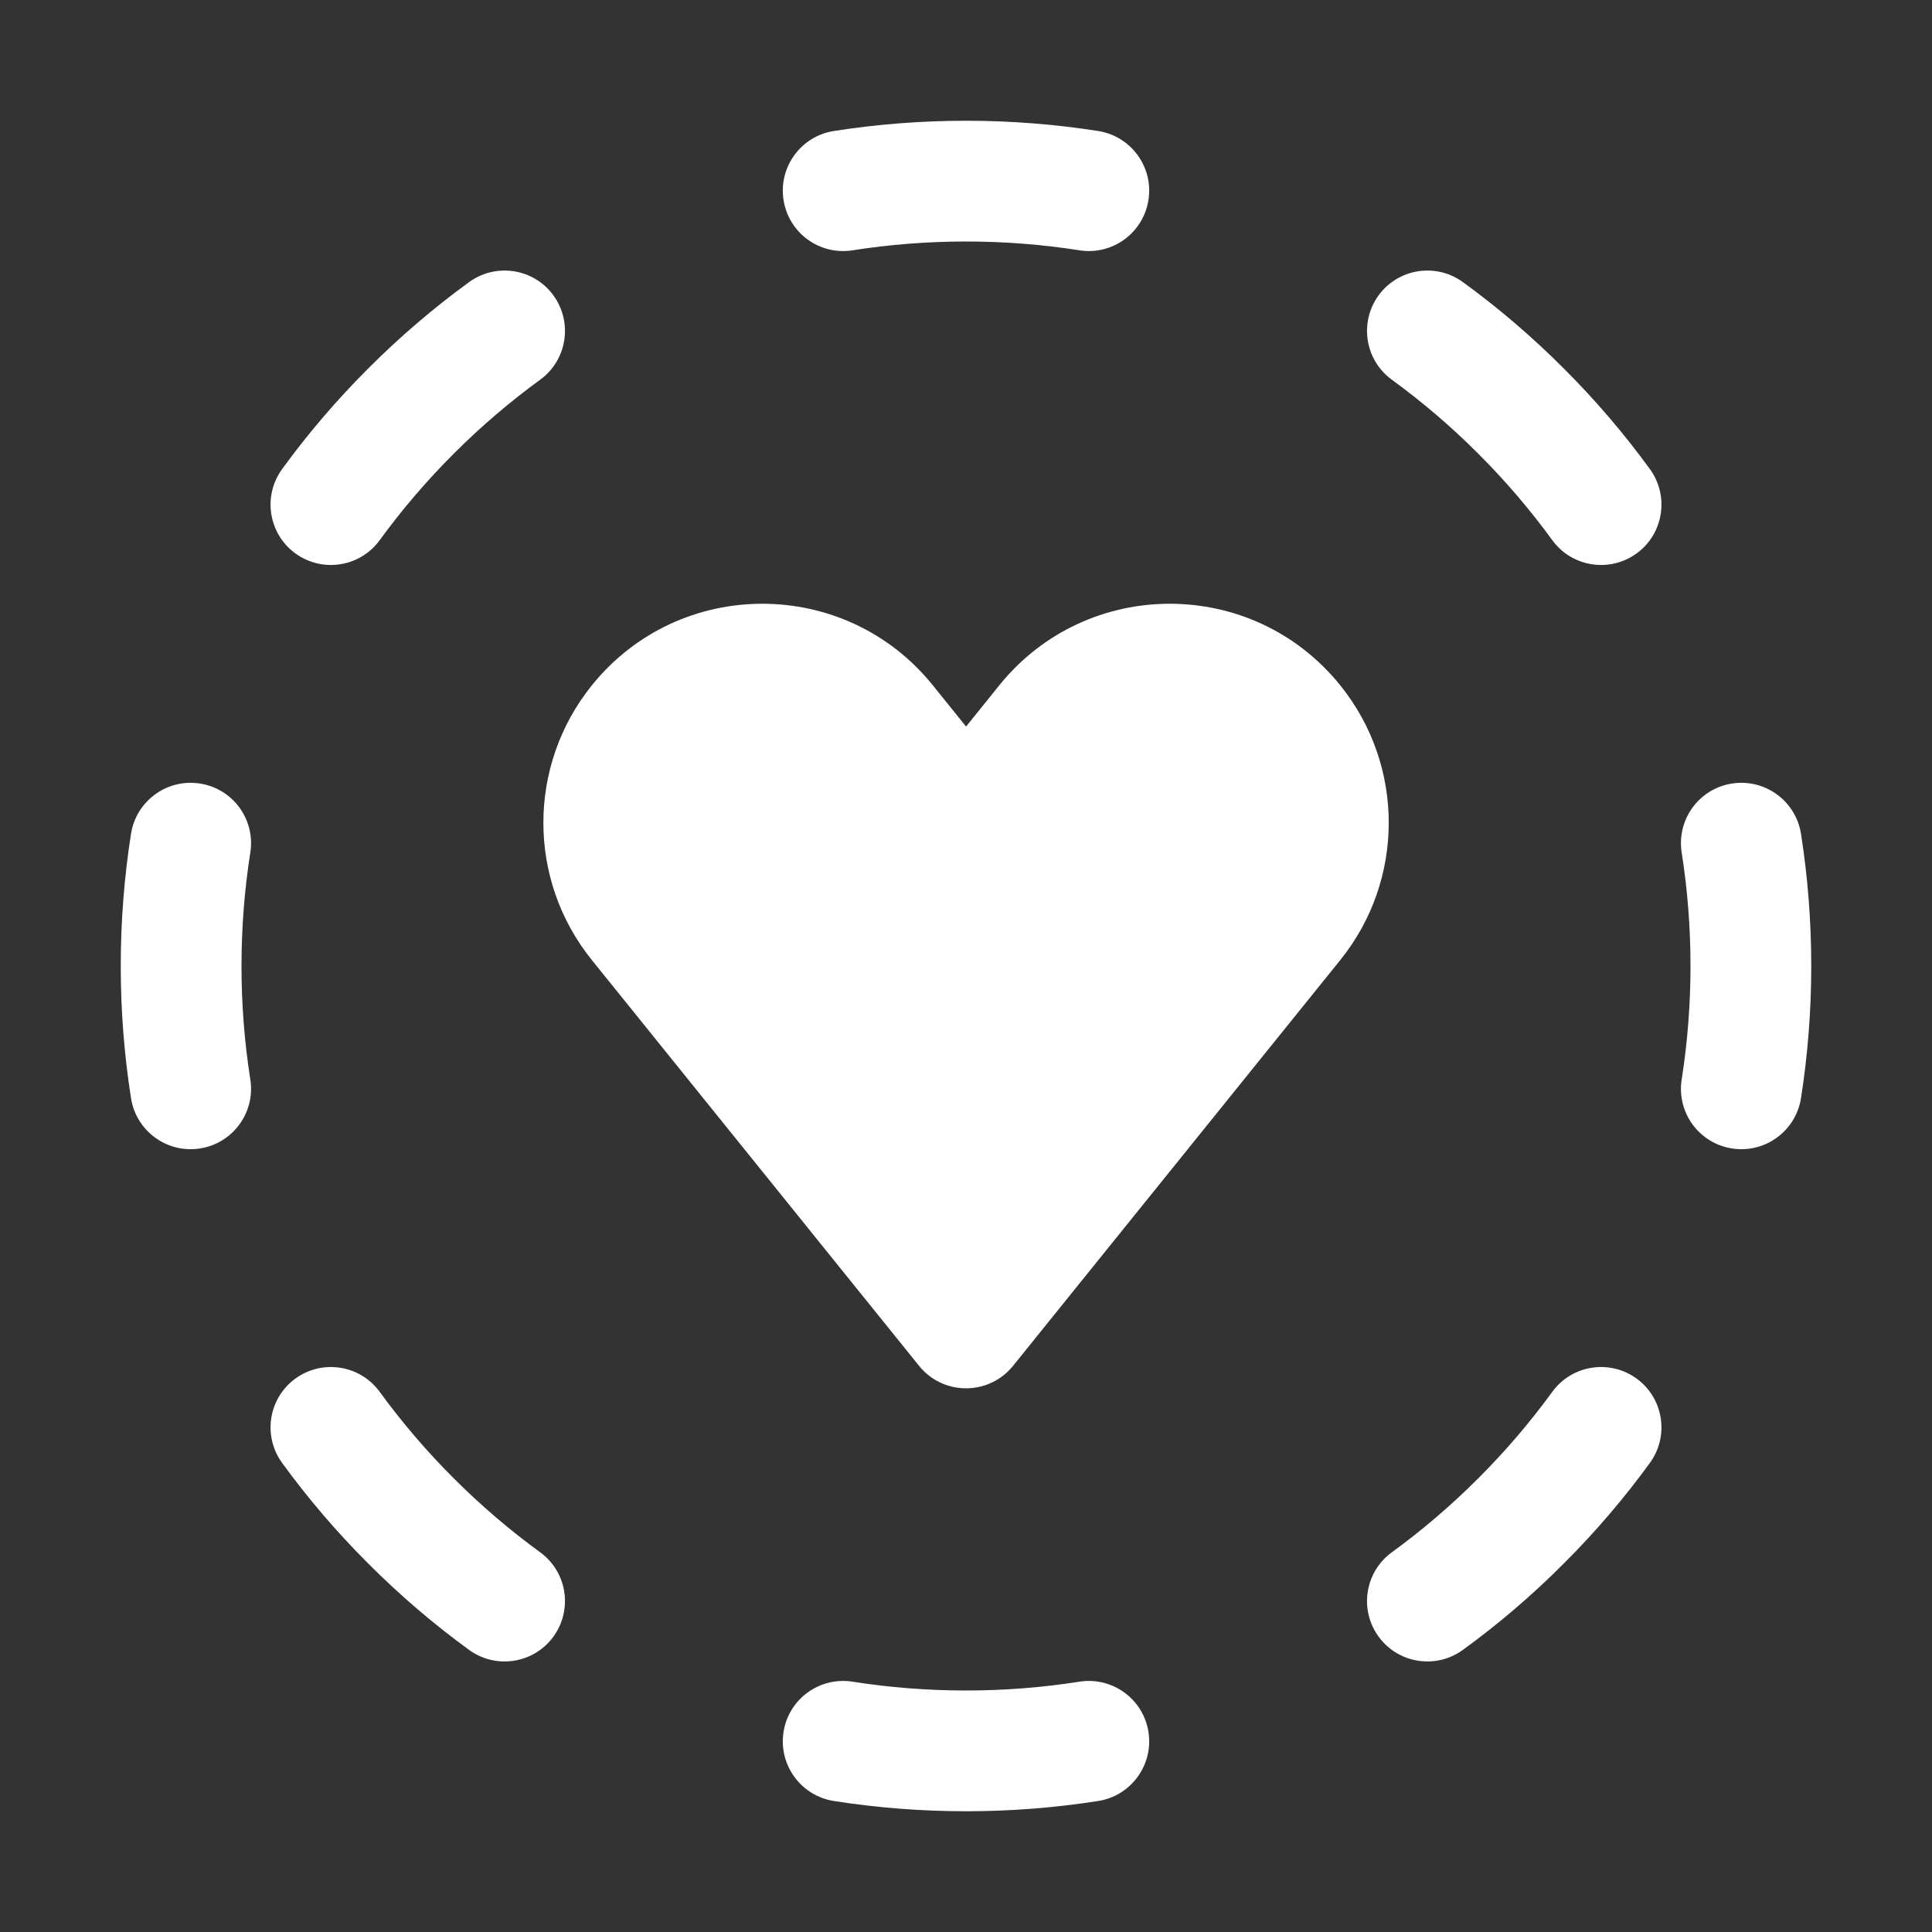 <svg width="32" height="32" viewBox="0 0 32 32" fill="none" xmlns="http://www.w3.org/2000/svg">
<rect x="0" y="0" width="32" height="32" fill="#333333" stroke="none"/>
<path d="M13.81 2.17C14.524 2.058 15.256 2 16 2C16.744 2 17.476 2.058 18.19 2.17C18.735 2.256 19.108 2.768 19.022 3.313C18.936 3.859 18.425 4.232 17.879 4.146C17.267 4.05 16.64 4 16 4C15.36 4 14.733 4.05 14.121 4.146C13.575 4.232 13.063 3.859 12.978 3.313C12.892 2.768 13.265 2.256 13.81 2.17ZM3.313 12.978C3.859 13.063 4.232 13.575 4.146 14.121C4.05 14.733 4 15.36 4 16C4 16.64 4.05 17.267 4.146 17.879C4.232 18.425 3.859 18.936 3.313 19.022C2.768 19.108 2.256 18.735 2.17 18.19C2.058 17.476 2 16.744 2 16C2 15.256 2.058 14.524 2.17 13.81C2.256 13.265 2.768 12.892 3.313 12.978ZM28.686 12.978C29.232 12.892 29.744 13.265 29.83 13.81C29.942 14.524 30 15.256 30 16C30 16.744 29.942 17.476 29.83 18.19C29.744 18.735 29.232 19.108 28.686 19.022C28.141 18.936 27.768 18.425 27.854 17.879C27.95 17.267 28 16.64 28 16C28 15.36 27.95 14.733 27.854 14.121C27.768 13.575 28.141 13.063 28.686 12.978ZM12.978 28.686C13.063 28.141 13.575 27.768 14.121 27.854C14.733 27.95 15.36 28 16 28C16.64 28 17.267 27.95 17.879 27.854C18.425 27.768 18.936 28.141 19.022 28.686C19.108 29.232 18.735 29.744 18.19 29.83C17.476 29.942 16.744 30 16 30C15.256 30 14.524 29.942 13.81 29.83C13.265 29.744 12.892 29.232 12.978 28.686ZM24.231 4.673C24.815 5.098 25.373 5.574 25.899 6.101C26.426 6.627 26.902 7.185 27.327 7.769C27.652 8.216 27.554 8.841 27.108 9.166C26.661 9.491 26.036 9.393 25.711 8.947C25.346 8.446 24.938 7.967 24.485 7.515C24.033 7.062 23.554 6.654 23.053 6.289C22.607 5.964 22.509 5.339 22.834 4.892C23.159 4.446 23.784 4.348 24.231 4.673ZM9.166 4.892C9.491 5.339 9.393 5.964 8.947 6.289C8.446 6.654 7.967 7.062 7.515 7.515C7.062 7.967 6.654 8.446 6.289 8.947C5.964 9.393 5.339 9.491 4.892 9.166C4.446 8.841 4.348 8.216 4.673 7.769C5.098 7.185 5.574 6.627 6.101 6.101C6.627 5.574 7.185 5.098 7.769 4.673C8.216 4.348 8.841 4.446 9.166 4.892ZM27.108 22.834C27.554 23.159 27.652 23.784 27.327 24.231C26.902 24.815 26.426 25.373 25.899 25.899C25.373 26.426 24.815 26.902 24.231 27.327C23.784 27.652 23.159 27.554 22.834 27.108C22.509 26.661 22.607 26.036 23.053 25.711C23.554 25.346 24.033 24.938 24.485 24.485C24.938 24.033 25.346 23.554 25.711 23.053C26.036 22.607 26.661 22.509 27.108 22.834ZM4.892 22.834C5.339 22.509 5.964 22.607 6.289 23.053C6.654 23.554 7.062 24.033 7.515 24.485C7.967 24.938 8.446 25.346 8.947 25.711C9.393 26.036 9.491 26.661 9.166 27.108C8.841 27.554 8.216 27.652 7.769 27.327C7.185 26.902 6.627 26.426 6.101 25.899C5.574 25.373 5.098 24.815 4.673 24.231C4.348 23.784 4.446 23.159 4.892 22.834ZM22.198 11.35C20.747 9.55 18.004 9.55 16.552 11.35L16.001 12.034L15.45 11.35C13.998 9.55 11.255 9.55 9.804 11.35C8.732 12.679 8.732 14.575 9.804 15.903L15.223 22.623C15.412 22.859 15.698 22.995 16.001 22.995C16.303 22.995 16.59 22.859 16.779 22.623L22.198 15.903C23.27 14.575 23.27 12.679 22.198 11.35Z" fill="#ffffff"/>
</svg>
